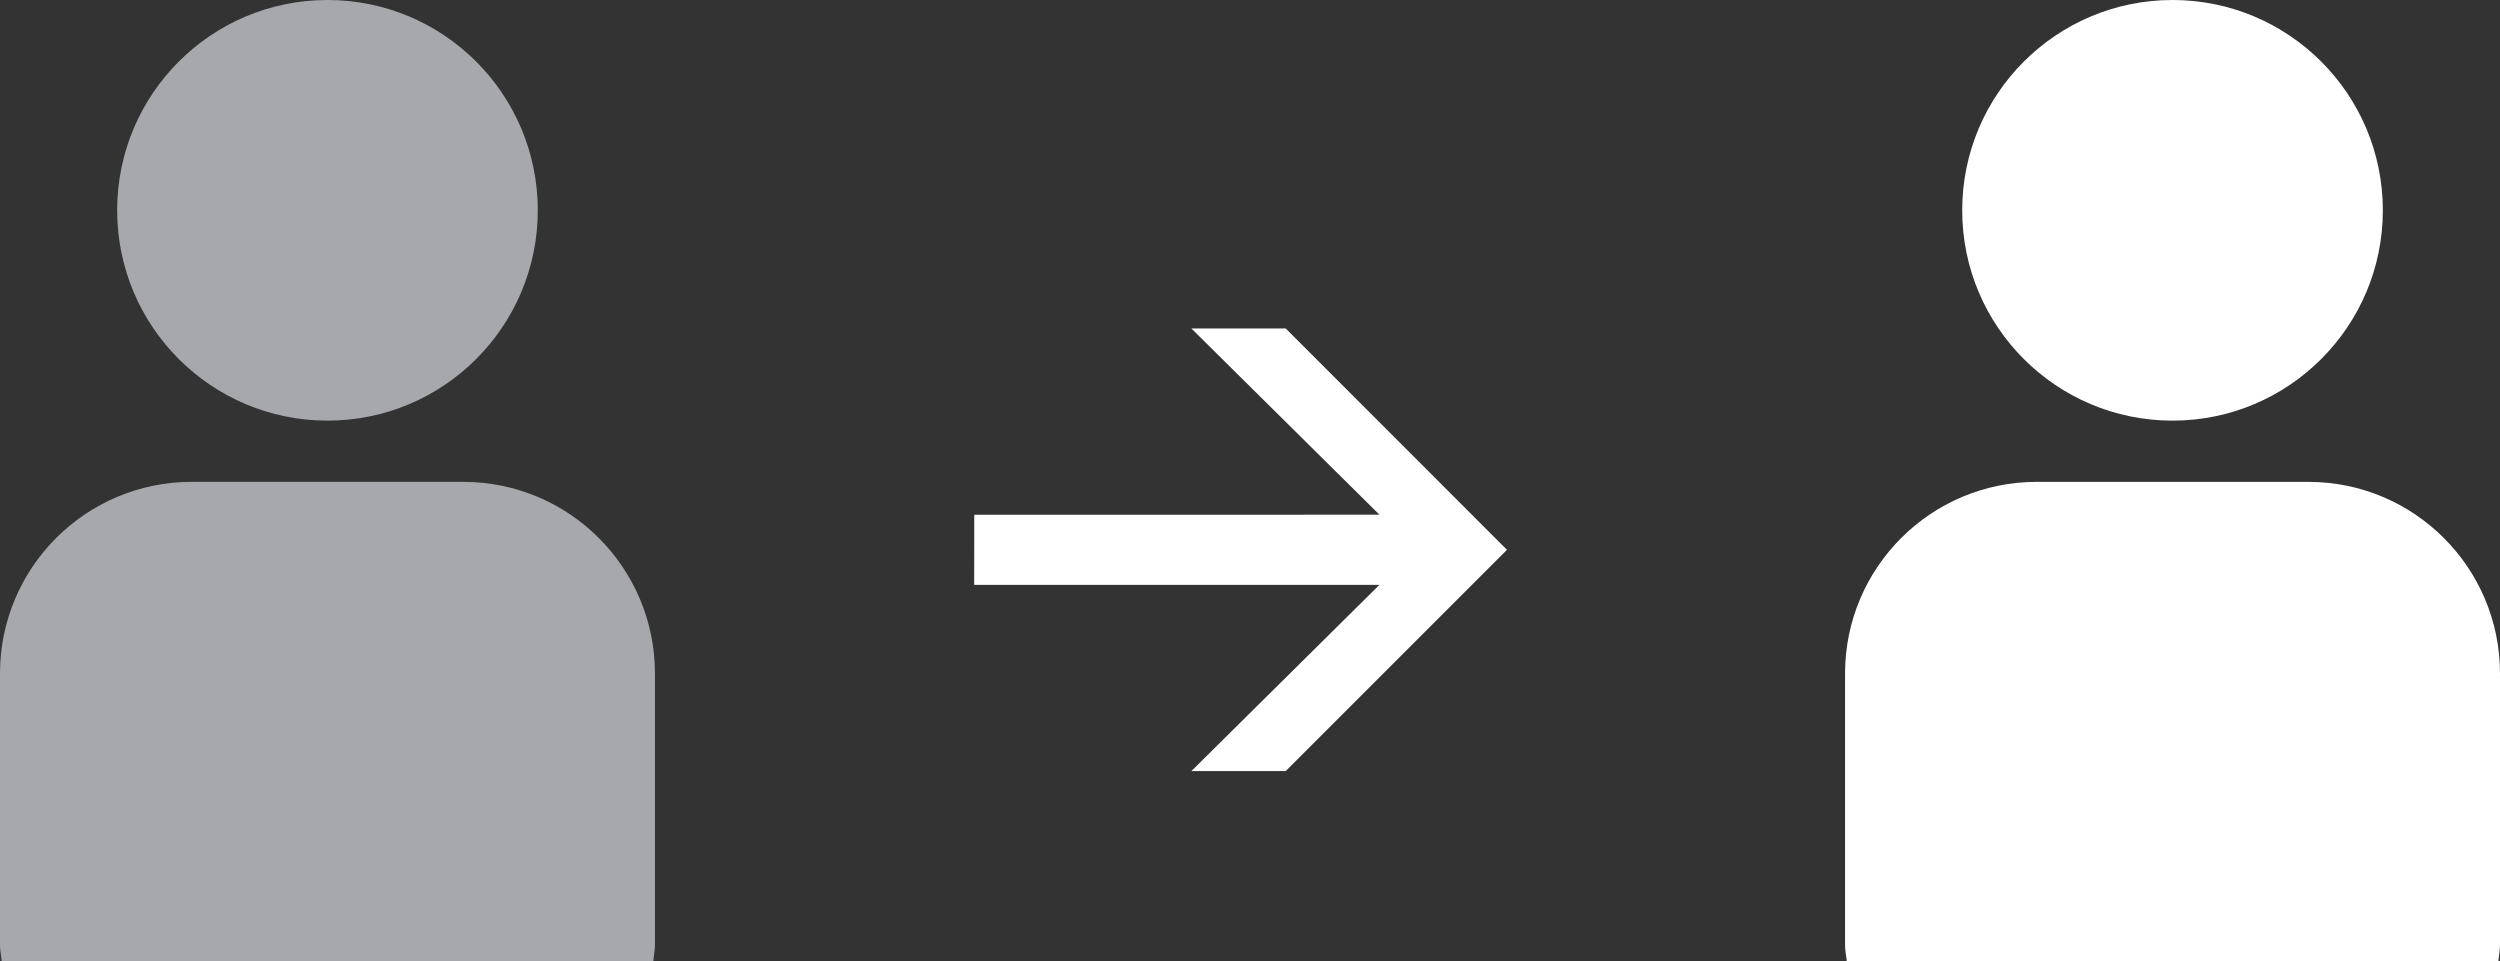 <?xml version="1.0" encoding="utf-8"?>
<!-- Generator: Adobe Illustrator 16.0.0, SVG Export Plug-In . SVG Version: 6.00 Build 0)  -->
<!DOCTYPE svg PUBLIC "-//W3C//DTD SVG 1.1//EN" "http://www.w3.org/Graphics/SVG/1.1/DTD/svg11.dtd">
<svg version="1.1" id="Layer_1" xmlns="http://www.w3.org/2000/svg" xmlns:xlink="http://www.w3.org/1999/xlink" x="0px" y="0px"
	 width="52.172px" height="20.056px" viewBox="0 0 52.172 20.056" enable-background="new 0 0 52.172 20.056" xml:space="preserve">
<rect x="0" y="0" width="52.172" height="20.056" fill="#333333" stroke="none"/>
<g>
	<g>
		<circle fill="#A6A8AB" cx="6.834" cy="4.389" r="4.389"/>
		<path fill="#A6A8AB" d="M13.635,20.056c0.008-0.112,0.033-0.219,0.033-0.333v-5.667c0-2.209-1.791-4-4-4H4c-2.209,0-4,1.791-4,4
			v5.667c0,0.114,0.025,0.221,0.035,0.333H13.635z"/>
	</g>
	<g>
		<circle fill="#FFFFFF" cx="45.338" cy="4.389" r="4.389"/>
		<path fill="#FFFFFF" d="M52.139,20.056c0.008-0.112,0.033-0.219,0.033-0.333v-5.667c0-2.209-1.791-4-4-4h-5.668
			c-2.209,0-4,1.791-4,4v5.667c0,0.114,0.025,0.221,0.035,0.333H52.139z"/>
	</g>
	<g>
		<g>
			<path fill="#FFFFFF" d="M28.787,12.205H20.33l0.002-1.463l8.455-0.001l-3.924-3.886h1.969l4.617,4.619l-4.617,4.617h-1.969
				L28.787,12.205z"/>
		</g>
	</g>
</g>
</svg>
